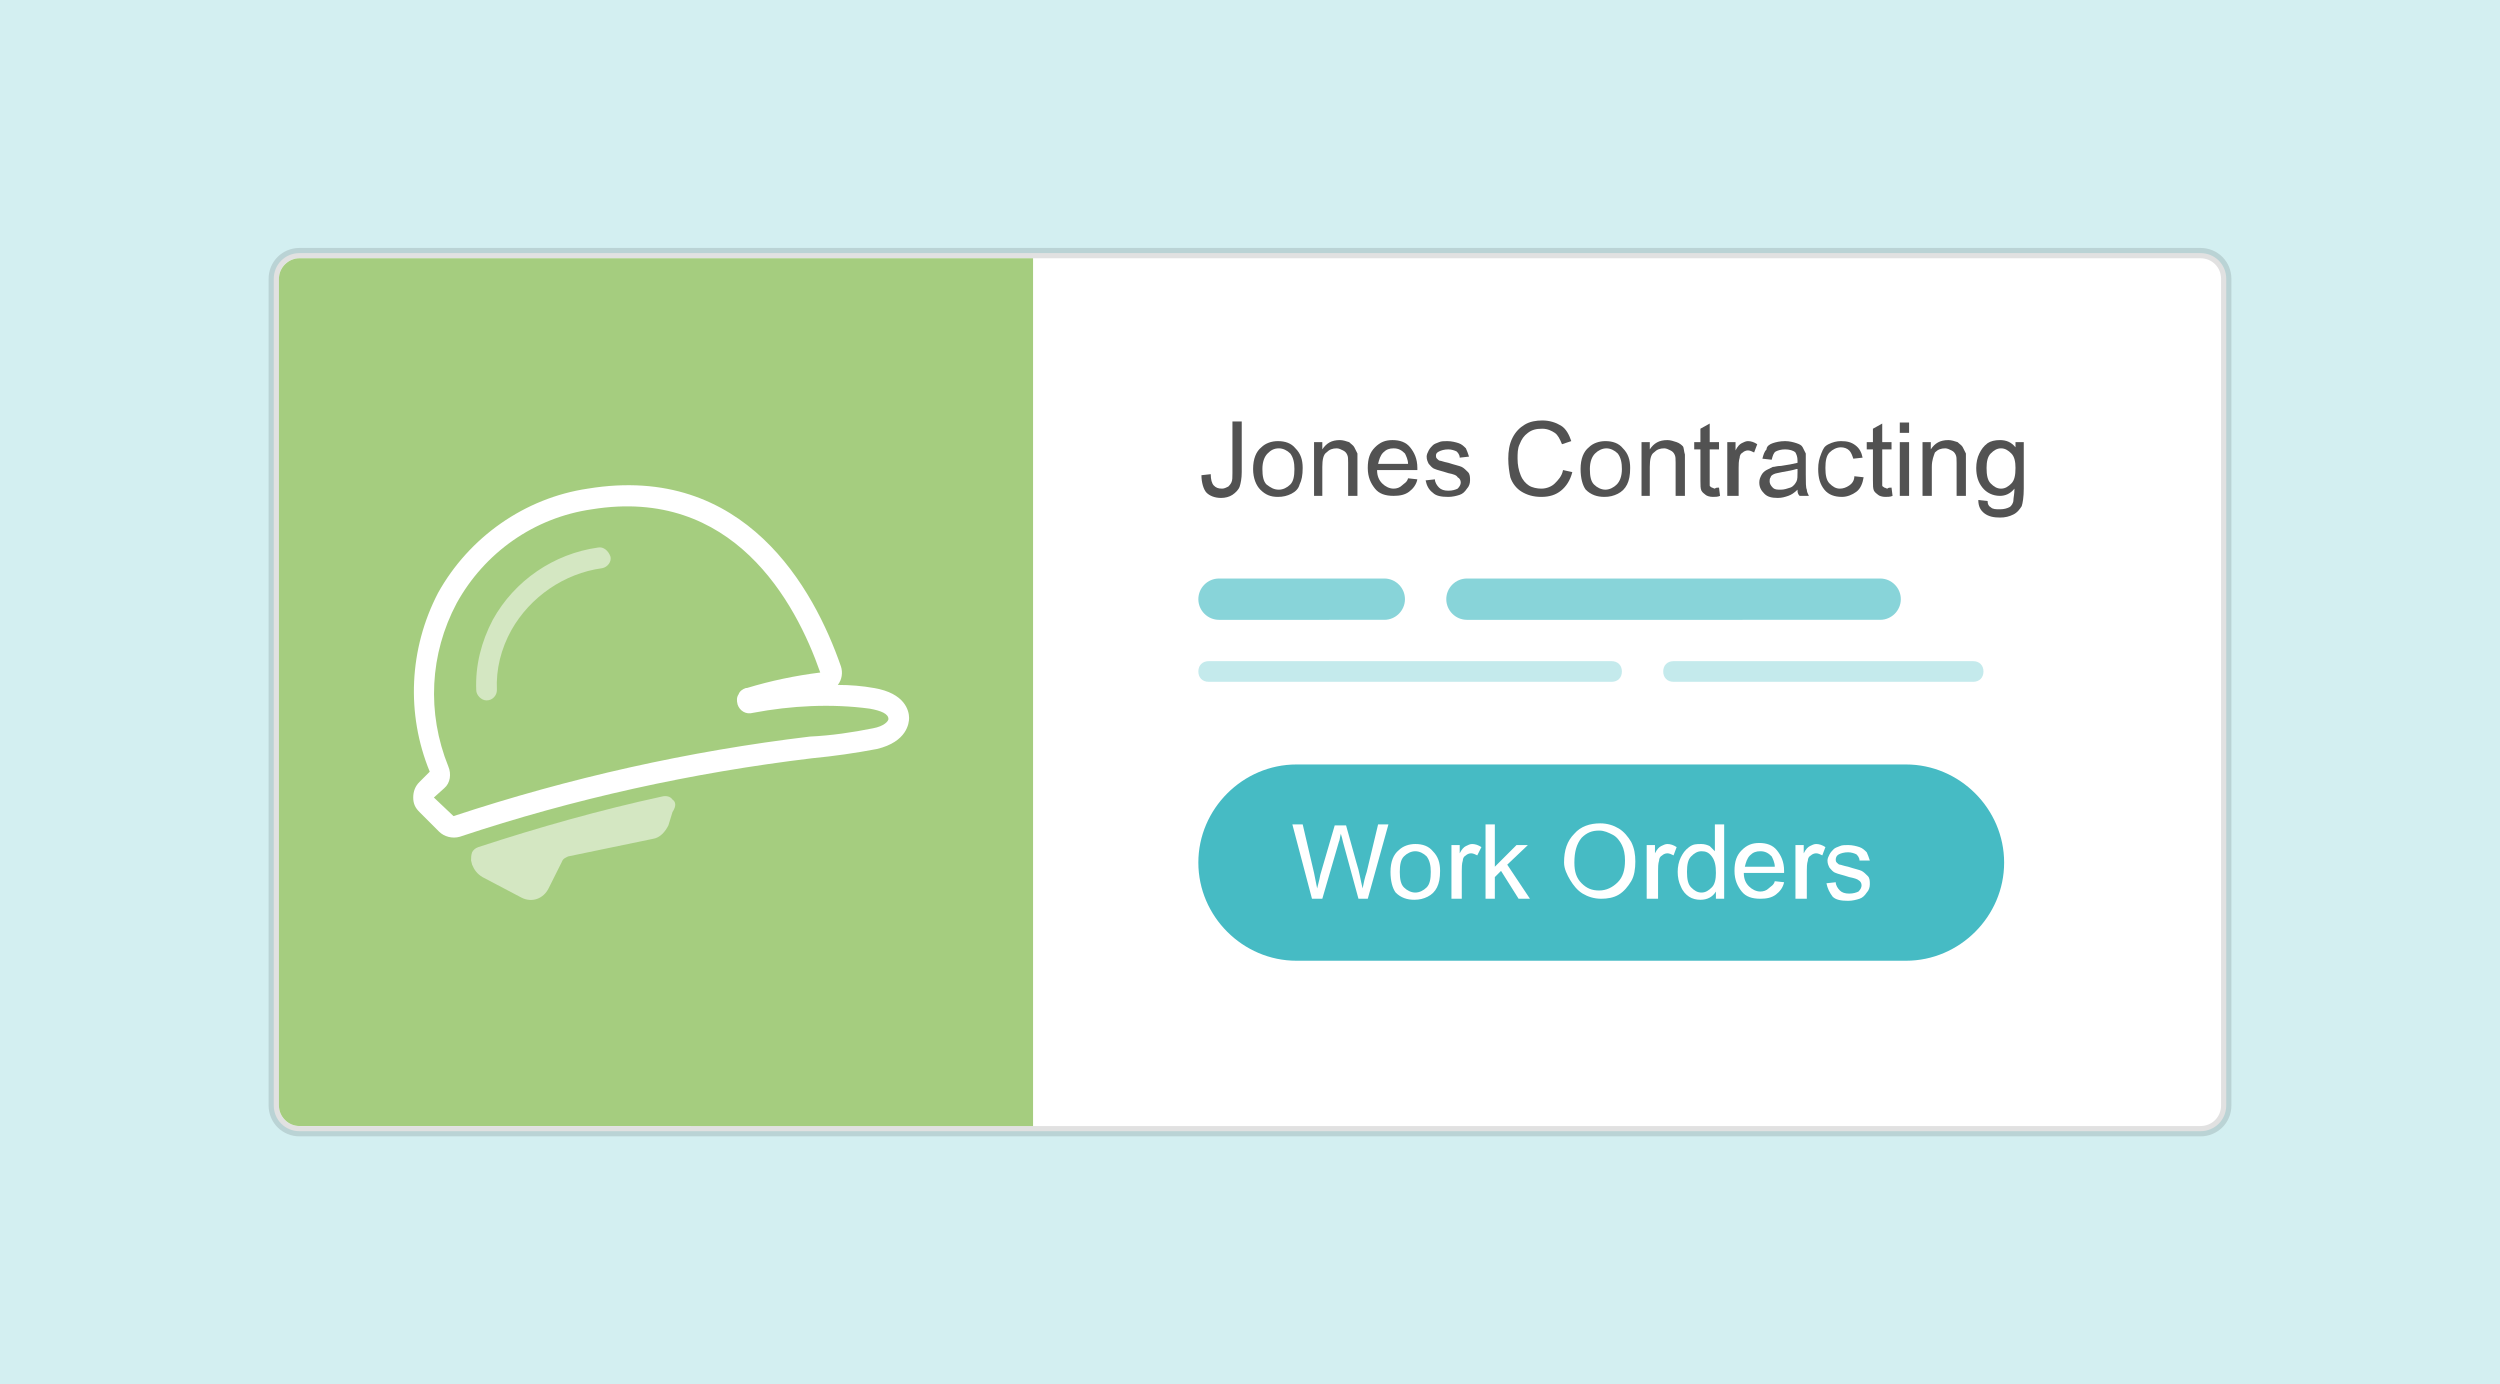 <?xml version="1.0" encoding="utf-8"?>
<!-- Generator: Adobe Illustrator 21.0.0, SVG Export Plug-In . SVG Version: 6.00 Build 0)  -->
<svg version="1.1" id="Слой_1" xmlns="http://www.w3.org/2000/svg" xmlns:xlink="http://www.w3.org/1999/xlink" x="0px" y="0px"
	 viewBox="0 0 242 134" style="enable-background:new 0 0 242 134;" xml:space="preserve">
<style type="text/css">
	.st0{fill:#FFFFFF;}
	.st1{fill:#D3EFF1;}
	.st2{fill:#FFFFFF;stroke:#000000;stroke-opacity:0.12;}
	.st3{fill:#A5CD7F;}
	.st4{fill:none;}
	.st5{fill:#D4E7C2;}
	.st6{enable-background:new    ;}
	.st7{fill:#525252;}
	.st8{opacity:0.64;fill:#46BBC4;enable-background:new    ;}
	.st9{opacity:0.32;fill:#46BBC4;enable-background:new    ;}
	.st10{fill:#46BBC4;}
</style>
<g>
	<rect id="path-1" class="st0" width="242" height="134"/>
</g>
<title>E3D9DBCA-DF72-4875-9D86-22426D6F2013</title>
<desc>Created with sketchtool.</desc>
<g id="Pricing">
	<g id="Pricing---Core-Features" transform="translate(-373, -1817)">
		<g id="section-3" transform="translate(81, 1194)">
			<g id="list" transform="translate(0, 109)">
				<g id="item" transform="translate(292, 514)">
					<g id="image">
						<g id="service-pro-portal">
							<g id="mask">
								<rect id="path-1_1_" class="st1" width="242" height="134"/>
							</g>
							<g id="design">
								<g transform="translate(27, 25)">
									<g id="box">
										<g>
											<path id="path-3_1_" d="M2,0h184c1.1,0,2,0.9,2,2v80c0,1.1-0.9,2-2,2H2c-1.1,0-2-0.9-2-2V2C0,0.9,0.9,0,2,0z"/>
										</g>
										<path class="st2" d="M2-0.5h184c1.4,0,2.5,1.1,2.5,2.5v80c0,1.4-1.1,2.5-2.5,2.5H2c-1.4,0-2.5-1.1-2.5-2.5V2
											C-0.5,0.6,0.6-0.5,2-0.5z"/>
									</g>
									<path id="box_1_" class="st3" d="M2,0h71l0,0v84H2c-1.1,0-2-0.9-2-2V2C0,0.9,0.9,0,2,0z"/>
									<g id="icon-_x2F_-48x48-_x2F_-section-role-_x2F_-service-pro" transform="translate(13, 18)">
										<g>
											<rect id="bounds" x="1" class="st4" width="48" height="48"/>
											<path id="Shape" class="st0" d="M48,26.5c0-0.7-0.4-2.4-3.4-2.9c-1.1-0.2-2.3-0.3-3.5-0.3c0.4-0.5,0.5-1.2,0.3-1.8
												C38.8,14,32.1,1.8,16.9,4.3C10.8,5.2,5.4,9,2.4,14.4c-2.8,5.4-3.1,11.7-0.8,17.3l-1,1C0.2,33.1,0,33.6,0,34.2
												s0.2,1,0.6,1.4l1.9,1.9C3,38,3.8,38.2,4.5,38c11.1-3.7,22.5-6.2,34.1-7.6c2.1-0.2,4.2-0.5,6.3-0.9
												C47.8,28.8,48,27,48,26.5L48,26.5z M44.5,27.5c-2,0.4-4,0.7-6.1,0.8c-11.7,1.4-23.3,4-34.5,7.7L2,34.2l1-0.9
												c0.6-0.5,0.7-1.4,0.4-2.1C1.3,26,1.6,20.3,4.2,15.4c2.7-4.9,7.5-8.3,13.1-9.1C30.9,4.1,37,15.2,39.4,22.1
												c-2.4,0.3-4.8,0.8-7.1,1.5h-0.1c-0.3,0.1-0.6,0.3-0.7,0.6c-0.2,0.3-0.2,0.6-0.1,1c0.2,0.6,0.8,1,1.5,0.8
												c3.7-0.7,7.6-0.9,11.3-0.4c1.1,0.2,1.8,0.5,1.8,1C46,26.8,45.6,27.3,44.5,27.5L44.5,27.5z"/>
											<path id="Path" class="st5" d="M17.9,10c-4.3,0.6-8.1,3.2-10.2,7c-1.1,2.1-1.7,4.4-1.6,6.8c0,0.5,0.5,1,1,1l0,0
												c0.6,0,1-0.5,1-1c-0.1-2,0.4-4,1.4-5.8c1.8-3.2,5.1-5.5,8.8-6c0.5-0.1,0.9-0.6,0.8-1.1C18.9,10.3,18.4,9.9,17.9,10z"/>
											<path id="Path_1_" class="st5" d="M25.1,34.4c-0.2-0.3-0.6-0.4-1-0.3c-6,1.3-12,3-17.8,4.9c-0.3,0.1-0.5,0.3-0.6,0.5
												c-0.1,0.3-0.1,0.5-0.1,0.8l0.1,0.4c0.2,0.5,0.5,0.9,1,1.2l3.8,2c1,0.5,2.1,0.1,2.6-0.9l1.3-2.6c0.1-0.3,0.4-0.4,0.6-0.5
												l8.2-1.7c0.7-0.1,1.2-0.7,1.5-1.3l0.4-1.3C25.5,35,25.4,34.6,25.1,34.4L25.1,34.4z"/>
										</g>
									</g>
									<g id="text" transform="translate(89, 13)">
										<g class="st6">
											<g class="st6">
												<path class="st7" d="M0.3,8l0.9-0.1c0,0.5,0.1,0.9,0.3,1.1s0.4,0.3,0.8,0.3c0.2,0,0.4-0.1,0.6-0.2C3,9,3.1,8.9,3.2,8.7
													c0.1-0.2,0.1-0.5,0.1-0.9V2.8h0.9v4.9c0,0.6-0.1,1.1-0.2,1.4S3.6,9.7,3.3,9.9s-0.7,0.3-1.1,0.3c-0.6,0-1.1-0.2-1.4-0.5
													S0.3,8.7,0.3,8z"/>
												<path class="st7" d="M5.3,7.4c0-1,0.3-1.7,0.8-2.1c0.4-0.4,1-0.6,1.6-0.6c0.7,0,1.3,0.2,1.7,0.7
													c0.5,0.5,0.7,1.1,0.7,1.9c0,0.7-0.1,1.2-0.3,1.6C9.7,9.3,9.4,9.6,9,9.8c-0.4,0.2-0.8,0.3-1.3,0.3C7,10.1,6.5,9.9,6,9.4
													C5.6,9,5.3,8.3,5.3,7.4z M6.2,7.4c0,0.7,0.1,1.2,0.4,1.5C7,9.2,7.3,9.4,7.8,9.4c0.4,0,0.8-0.2,1.1-0.5s0.4-0.8,0.4-1.5
													c0-0.6-0.1-1.1-0.4-1.5C8.6,5.6,8.2,5.4,7.8,5.4C7.3,5.4,7,5.6,6.7,5.9S6.2,6.7,6.2,7.4z"/>
												<path class="st7" d="M11.2,10V4.8H12v0.7c0.4-0.6,0.9-0.9,1.7-0.9c0.3,0,0.6,0.1,0.9,0.2C14.8,5,15,5.1,15.1,5.3
													s0.2,0.4,0.3,0.6c0,0.2,0,0.4,0,0.9V10h-0.9V6.8c0-0.4,0-0.6-0.1-0.8c-0.1-0.2-0.2-0.3-0.4-0.4
													c-0.2-0.1-0.4-0.2-0.6-0.2c-0.4,0-0.7,0.1-1,0.4c-0.3,0.2-0.4,0.7-0.4,1.4V10H11.2z"/>
												<path class="st7" d="M20.3,8.3l0.9,0.1c-0.1,0.5-0.4,0.9-0.8,1.2s-0.9,0.4-1.5,0.4c-0.8,0-1.4-0.2-1.8-0.7
													c-0.4-0.5-0.7-1.1-0.7-2c0-0.9,0.2-1.5,0.7-2s1-0.7,1.7-0.7c0.7,0,1.3,0.2,1.7,0.7s0.7,1.1,0.7,2c0,0.1,0,0.1,0,0.2
													h-3.9c0,0.6,0.2,1,0.5,1.3s0.7,0.5,1.1,0.5c0.3,0,0.6-0.1,0.8-0.3S20.2,8.7,20.3,8.3z M17.4,6.9h2.9
													c0-0.4-0.2-0.8-0.3-1c-0.3-0.3-0.6-0.5-1.1-0.5c-0.4,0-0.7,0.1-1,0.4C17.6,6.1,17.5,6.5,17.4,6.9z"/>
												<path class="st7" d="M22,8.5l0.9-0.1c0,0.3,0.2,0.6,0.4,0.8c0.2,0.2,0.5,0.3,0.9,0.3c0.4,0,0.7-0.1,0.9-0.2
													c0.2-0.2,0.3-0.4,0.3-0.6c0-0.2-0.1-0.4-0.3-0.5C25,8,24.7,7.9,24.2,7.8c-0.6-0.2-1.1-0.3-1.3-0.4
													c-0.3-0.1-0.4-0.3-0.6-0.5c-0.1-0.2-0.2-0.4-0.2-0.7c0-0.2,0.1-0.4,0.2-0.6c0.1-0.2,0.3-0.4,0.4-0.5
													c0.1-0.1,0.3-0.2,0.6-0.3c0.2-0.1,0.5-0.1,0.8-0.1c0.4,0,0.8,0.1,1.1,0.2c0.3,0.1,0.5,0.3,0.7,0.5
													c0.1,0.2,0.2,0.5,0.3,0.8l-0.9,0.1c0-0.3-0.2-0.5-0.3-0.6c-0.2-0.1-0.5-0.2-0.8-0.2c-0.4,0-0.7,0.1-0.9,0.2
													S23,5.9,23,6.1c0,0.1,0,0.2,0.1,0.3c0.1,0.1,0.2,0.2,0.3,0.2c0.1,0,0.3,0.1,0.8,0.2c0.6,0.2,1.1,0.3,1.3,0.4
													c0.2,0.1,0.4,0.3,0.6,0.5s0.2,0.5,0.2,0.8c0,0.3-0.1,0.6-0.3,0.8c-0.2,0.3-0.4,0.5-0.7,0.6c-0.3,0.1-0.7,0.2-1.1,0.2
													c-0.7,0-1.2-0.1-1.5-0.4C22.3,9.4,22.1,9,22,8.5z"/>
												<path class="st7" d="M35.3,7.5l0.9,0.2c-0.2,0.8-0.6,1.4-1.1,1.8c-0.5,0.4-1.1,0.6-1.9,0.6c-0.8,0-1.4-0.2-1.9-0.5
													c-0.5-0.3-0.9-0.8-1.1-1.4C30.1,7.7,30,7.1,30,6.4c0-0.7,0.1-1.4,0.4-2c0.3-0.6,0.7-1,1.2-1.3c0.5-0.3,1.1-0.4,1.7-0.4
													c0.7,0,1.3,0.2,1.8,0.5s0.8,0.9,1,1.5L35.2,5c-0.2-0.5-0.4-0.9-0.7-1.1s-0.7-0.4-1.2-0.4c-0.6,0-1,0.1-1.4,0.4
													c-0.4,0.3-0.6,0.6-0.8,1.1c-0.2,0.4-0.2,0.9-0.2,1.4C30.9,7,31,7.5,31.2,8c0.2,0.5,0.5,0.8,0.8,1s0.8,0.3,1.2,0.3
													c0.5,0,1-0.2,1.3-0.5S35.2,8.1,35.3,7.5z"/>
												<path class="st7" d="M37,7.4c0-1,0.3-1.7,0.8-2.1c0.4-0.4,1-0.6,1.6-0.6c0.7,0,1.3,0.2,1.7,0.7c0.5,0.5,0.7,1.1,0.7,1.9
													c0,0.7-0.1,1.2-0.3,1.6c-0.2,0.4-0.5,0.7-0.9,0.9c-0.4,0.2-0.8,0.3-1.3,0.3c-0.7,0-1.3-0.2-1.8-0.7
													C37.2,9,37,8.3,37,7.4z M37.9,7.4c0,0.7,0.1,1.2,0.4,1.5c0.3,0.3,0.7,0.5,1.1,0.5c0.4,0,0.8-0.2,1.1-0.5S41,8.1,41,7.4
													c0-0.6-0.1-1.1-0.4-1.5c-0.3-0.3-0.7-0.5-1.1-0.5c-0.4,0-0.8,0.2-1.1,0.5S37.9,6.7,37.9,7.4z"/>
												<path class="st7" d="M42.9,10V4.8h0.8v0.7c0.4-0.6,0.9-0.9,1.7-0.9c0.3,0,0.6,0.1,0.9,0.2c0.3,0.1,0.5,0.3,0.6,0.4
													S47,5.7,47.1,6c0,0.2,0,0.4,0,0.9V10h-0.9V6.8c0-0.4,0-0.6-0.1-0.8c-0.1-0.2-0.2-0.3-0.4-0.4c-0.2-0.1-0.4-0.2-0.6-0.2
													c-0.4,0-0.7,0.1-1,0.4c-0.3,0.2-0.4,0.7-0.4,1.4V10H42.9z"/>
												<path class="st7" d="M50.4,9.2l0.1,0.8c-0.2,0.1-0.5,0.1-0.7,0.1c-0.3,0-0.6-0.1-0.7-0.2s-0.3-0.2-0.4-0.4
													c-0.1-0.2-0.1-0.5-0.1-1v-3H48V4.8h0.6V3.5L49.5,3v1.8h0.9v0.7h-0.9v3c0,0.3,0,0.4,0,0.5c0,0.1,0.1,0.1,0.2,0.2
													c0.1,0,0.2,0.1,0.3,0.1C50.1,9.2,50.2,9.2,50.4,9.2z"/>
												<path class="st7" d="M51.2,10V4.8H52v0.8c0.2-0.4,0.4-0.6,0.6-0.7c0.2-0.1,0.4-0.2,0.6-0.2c0.3,0,0.6,0.1,0.9,0.3
													l-0.3,0.8c-0.2-0.1-0.4-0.2-0.6-0.2c-0.2,0-0.4,0.1-0.5,0.2c-0.2,0.1-0.3,0.3-0.3,0.5c-0.1,0.3-0.1,0.7-0.1,1V10H51.2z"
													/>
												<path class="st7" d="M58,9.4c-0.3,0.3-0.6,0.5-0.9,0.6c-0.3,0.1-0.6,0.2-1,0.2c-0.6,0-1-0.1-1.3-0.4
													c-0.3-0.3-0.5-0.6-0.5-1.1c0-0.3,0.1-0.5,0.2-0.7c0.1-0.2,0.3-0.4,0.5-0.5c0.2-0.1,0.4-0.2,0.6-0.3
													c0.2,0,0.4-0.1,0.8-0.1c0.7-0.1,1.2-0.2,1.6-0.3c0-0.1,0-0.2,0-0.2c0-0.4-0.1-0.6-0.2-0.8c-0.2-0.2-0.6-0.3-1-0.3
													c-0.4,0-0.7,0.1-0.9,0.2c-0.2,0.1-0.3,0.4-0.4,0.8l-0.9-0.1c0.1-0.4,0.2-0.7,0.4-0.9C55,5.2,55.3,5,55.6,4.9
													c0.3-0.1,0.7-0.2,1.2-0.2c0.4,0,0.8,0.1,1.1,0.2s0.5,0.2,0.6,0.4c0.1,0.2,0.2,0.4,0.3,0.6c0,0.1,0,0.4,0,0.8v1.2
													c0,0.8,0,1.3,0.1,1.5c0,0.2,0.1,0.4,0.2,0.6h-0.9C58,9.8,58,9.6,58,9.4z M57.9,7.4c-0.3,0.1-0.8,0.2-1.4,0.3
													c-0.4,0.1-0.6,0.1-0.8,0.2s-0.3,0.2-0.3,0.3c-0.1,0.1-0.1,0.3-0.1,0.4c0,0.2,0.1,0.4,0.3,0.6c0.2,0.2,0.4,0.2,0.8,0.2
													c0.3,0,0.6-0.1,0.9-0.2c0.3-0.1,0.5-0.4,0.6-0.6c0.1-0.2,0.1-0.5,0.1-0.9V7.4z"/>
												<path class="st7" d="M63.5,8.1l0.9,0.1c-0.1,0.6-0.3,1.1-0.7,1.4c-0.4,0.3-0.9,0.5-1.4,0.5c-0.7,0-1.3-0.2-1.7-0.7
													c-0.4-0.5-0.6-1.1-0.6-2c0-0.6,0.1-1,0.3-1.5S60.6,5.2,61,5c0.4-0.2,0.8-0.3,1.2-0.3c0.6,0,1,0.1,1.4,0.4
													c0.4,0.3,0.6,0.7,0.7,1.2l-0.9,0.1c-0.1-0.3-0.2-0.6-0.4-0.8c-0.2-0.2-0.5-0.3-0.8-0.3c-0.4,0-0.8,0.2-1.1,0.5
													c-0.3,0.3-0.4,0.8-0.4,1.5c0,0.7,0.1,1.2,0.4,1.5s0.6,0.5,1,0.5c0.3,0,0.6-0.1,0.9-0.3S63.5,8.5,63.5,8.1z"/>
												<path class="st7" d="M67.1,9.2l0.1,0.8c-0.2,0.1-0.5,0.1-0.7,0.1c-0.3,0-0.6-0.1-0.7-0.2s-0.3-0.2-0.4-0.4
													c-0.1-0.2-0.1-0.5-0.1-1v-3h-0.6V4.8h0.6V3.5L66.2,3v1.8h0.9v0.7h-0.9v3c0,0.3,0,0.4,0,0.5c0,0.1,0.1,0.1,0.2,0.2
													c0.1,0,0.2,0.1,0.3,0.1C66.8,9.2,66.9,9.2,67.1,9.2z"/>
												<path class="st7" d="M67.9,3.9v-1h0.9v1H67.9z M67.9,10V4.8h0.9V10H67.9z"/>
												<path class="st7" d="M70.1,10V4.8h0.8v0.7c0.4-0.6,0.9-0.9,1.7-0.9c0.3,0,0.6,0.1,0.9,0.2C73.7,5,73.9,5.1,74,5.3
													s0.2,0.4,0.3,0.6c0,0.2,0,0.4,0,0.9V10h-0.9V6.8c0-0.4,0-0.6-0.1-0.8c-0.1-0.2-0.2-0.3-0.4-0.4
													c-0.2-0.1-0.4-0.2-0.6-0.2c-0.4,0-0.7,0.1-1,0.4C71.2,6.1,71,6.5,71,7.2V10H70.1z"/>
												<path class="st7" d="M75.5,10.4l0.9,0.1c0,0.3,0.1,0.5,0.3,0.6c0.2,0.2,0.5,0.2,0.9,0.2c0.4,0,0.7-0.1,0.9-0.2
													s0.4-0.4,0.4-0.7c0-0.2,0.1-0.6,0.1-1.1c-0.4,0.5-0.9,0.7-1.4,0.7c-0.7,0-1.3-0.3-1.7-0.8s-0.6-1.1-0.6-1.9
													c0-0.5,0.1-1,0.3-1.4c0.2-0.4,0.4-0.7,0.8-1c0.3-0.2,0.7-0.3,1.2-0.3c0.6,0,1.1,0.2,1.5,0.7V4.8h0.8v4.5
													c0,0.8-0.1,1.4-0.2,1.7c-0.2,0.3-0.4,0.6-0.8,0.8c-0.4,0.2-0.8,0.3-1.3,0.3c-0.6,0-1.1-0.1-1.5-0.4
													C75.7,11.4,75.5,11,75.5,10.4z M76.3,7.3c0,0.7,0.1,1.2,0.4,1.5s0.6,0.5,1,0.5c0.4,0,0.7-0.2,1-0.5
													C79,8.5,79.1,8,79.1,7.3c0-0.6-0.1-1.1-0.4-1.4c-0.3-0.3-0.6-0.5-1-0.5c-0.4,0-0.7,0.2-1,0.5
													C76.4,6.2,76.3,6.7,76.3,7.3z"/>
											</g>
										</g>
										<path id="Rectangle" class="st8" d="M2,18h16c1.1,0,2,0.9,2,2s-0.9,2-2,2H2c-1.1,0-2-0.9-2-2S0.9,18,2,18z"/>
										<path id="Rectangle_1_" class="st8" d="M26,18h40c1.1,0,2,0.9,2,2s-0.9,2-2,2H26c-1.1,0-2-0.9-2-2S24.9,18,26,18z"/>
										<path id="Rectangle_2_" class="st9" d="M1,26h39c0.6,0,1,0.4,1,1s-0.4,1-1,1H1c-0.6,0-1-0.4-1-1S0.4,26,1,26z"/>
										<path id="Rectangle_3_" class="st9" d="M46,26h29c0.6,0,1,0.4,1,1s-0.4,1-1,1H46c-0.6,0-1-0.4-1-1S45.4,26,46,26z"/>
									</g>
									<g id="button" transform="translate(89, 49)">
										<path id="Rectangle_4_" class="st10" d="M9.5,0h59C73.7,0,78,4.3,78,9.5S73.7,19,68.5,19h-59C4.3,19,0,14.7,0,9.5
											S4.3,0,9.5,0z"/>
										<g class="st6">
											<g class="st6">
												<path class="st0" d="M11,13L9.1,5.8h1l1.1,4.7c0.1,0.5,0.2,1,0.3,1.5c0.2-0.8,0.3-1.2,0.3-1.3l1.4-4.8h1.1l1,3.6
													c0.3,0.9,0.4,1.7,0.6,2.5c0.1-0.5,0.2-1,0.4-1.6l1.1-4.6h1l-2,7.2h-0.9l-1.5-5.5c-0.1-0.5-0.2-0.7-0.2-0.8
													c-0.1,0.3-0.1,0.6-0.2,0.8L12,13H11z"/>
												<path class="st0" d="M18.6,10.4c0-1,0.3-1.7,0.8-2.1c0.4-0.4,1-0.6,1.6-0.6c0.7,0,1.3,0.2,1.7,0.7
													c0.5,0.5,0.7,1.1,0.7,1.9c0,0.7-0.1,1.2-0.3,1.6c-0.2,0.4-0.5,0.7-0.9,0.9c-0.4,0.2-0.8,0.3-1.3,0.3
													c-0.7,0-1.3-0.2-1.8-0.7C18.8,12,18.6,11.3,18.6,10.4z M19.5,10.4c0,0.7,0.1,1.2,0.4,1.5c0.3,0.3,0.7,0.5,1.1,0.5
													c0.4,0,0.8-0.2,1.1-0.5s0.4-0.8,0.4-1.5c0-0.6-0.1-1.1-0.4-1.5c-0.3-0.3-0.7-0.5-1.1-0.5c-0.4,0-0.8,0.2-1.1,0.5
													S19.5,9.7,19.5,10.4z"/>
												<path class="st0" d="M24.5,13V7.8h0.8v0.8c0.2-0.4,0.4-0.6,0.6-0.7c0.2-0.1,0.4-0.2,0.6-0.2c0.3,0,0.6,0.1,0.9,0.3
													L27,8.8c-0.2-0.1-0.4-0.2-0.6-0.2c-0.2,0-0.4,0.1-0.5,0.2c-0.2,0.1-0.3,0.3-0.3,0.5c-0.1,0.3-0.1,0.7-0.1,1V13H24.5z"/>
												<path class="st0" d="M27.8,13V5.8h0.9v4.1l2.1-2.1h1.1l-2,1.9l2.2,3.3H31l-1.7-2.7l-0.6,0.6V13H27.8z"/>
												<path class="st0" d="M35.4,9.5c0-1.2,0.3-2.1,1-2.8c0.6-0.7,1.5-1,2.5-1c0.7,0,1.3,0.2,1.8,0.5s0.9,0.8,1.2,1.3
													c0.3,0.6,0.4,1.2,0.4,1.9c0,0.7-0.1,1.4-0.4,1.9s-0.7,1-1.2,1.3c-0.5,0.3-1.1,0.4-1.7,0.4c-0.7,0-1.3-0.2-1.8-0.5
													s-0.9-0.8-1.2-1.3S35.4,10.1,35.4,9.5z M36.4,9.5c0,0.9,0.2,1.5,0.7,2c0.5,0.5,1,0.7,1.7,0.7c0.7,0,1.3-0.3,1.8-0.8
													c0.5-0.5,0.7-1.2,0.7-2.1c0-0.6-0.1-1.1-0.3-1.5c-0.2-0.4-0.5-0.8-0.9-1c-0.4-0.2-0.8-0.4-1.3-0.4
													c-0.7,0-1.2,0.2-1.7,0.7C36.6,7.7,36.4,8.5,36.4,9.5z"/>
												<path class="st0" d="M43.4,13V7.8h0.8v0.8c0.2-0.4,0.4-0.6,0.6-0.7c0.2-0.1,0.4-0.2,0.6-0.2c0.3,0,0.6,0.1,0.9,0.3
													l-0.3,0.8c-0.2-0.1-0.4-0.2-0.6-0.2c-0.2,0-0.4,0.1-0.5,0.2c-0.2,0.1-0.3,0.3-0.3,0.5c-0.1,0.3-0.1,0.7-0.1,1V13H43.4z"
													/>
												<path class="st0" d="M50.1,13v-0.7c-0.3,0.5-0.8,0.8-1.5,0.8c-0.4,0-0.8-0.1-1.1-0.3c-0.3-0.2-0.6-0.5-0.8-1
													c-0.2-0.4-0.3-0.9-0.3-1.4c0-0.5,0.1-1,0.3-1.4c0.2-0.4,0.4-0.7,0.8-1s0.7-0.3,1.2-0.3c0.3,0,0.6,0.1,0.8,0.2
													C49.6,8,49.8,8.2,50,8.4V5.8h0.9V13H50.1z M47.3,10.4c0,0.7,0.1,1.2,0.4,1.5s0.6,0.5,1,0.5c0.4,0,0.7-0.2,1-0.5
													c0.3-0.3,0.4-0.8,0.4-1.4c0-0.7-0.1-1.2-0.4-1.6s-0.6-0.5-1-0.5c-0.4,0-0.7,0.2-1,0.5C47.4,9.2,47.3,9.7,47.3,10.4z"/>
												<path class="st0" d="M55.8,11.3l0.9,0.1c-0.1,0.5-0.4,0.9-0.8,1.2s-0.9,0.4-1.5,0.4c-0.8,0-1.4-0.2-1.8-0.7
													c-0.4-0.5-0.7-1.1-0.7-2c0-0.9,0.2-1.5,0.7-2s1-0.7,1.7-0.7c0.7,0,1.3,0.2,1.7,0.7s0.7,1.1,0.7,2c0,0.1,0,0.1,0,0.2
													h-3.9c0,0.6,0.2,1,0.5,1.3s0.7,0.5,1.1,0.5c0.3,0,0.6-0.1,0.8-0.3S55.7,11.7,55.8,11.3z M52.9,9.9h2.9
													c0-0.4-0.2-0.8-0.3-1c-0.3-0.3-0.6-0.5-1.1-0.5c-0.4,0-0.7,0.1-1,0.4C53.1,9.1,53,9.5,52.9,9.9z"/>
												<path class="st0" d="M57.8,13V7.8h0.8v0.8C58.8,8.2,59,8,59.2,7.9c0.2-0.1,0.4-0.2,0.6-0.2c0.3,0,0.6,0.1,0.9,0.3
													l-0.3,0.8c-0.2-0.1-0.4-0.2-0.6-0.2c-0.2,0-0.4,0.1-0.5,0.2c-0.2,0.1-0.3,0.3-0.3,0.5c-0.1,0.3-0.1,0.7-0.1,1V13H57.8z"
													/>
												<path class="st0" d="M60.8,11.5l0.9-0.1c0,0.3,0.2,0.6,0.4,0.8c0.2,0.2,0.5,0.3,0.9,0.3c0.4,0,0.7-0.1,0.9-0.2
													c0.2-0.2,0.3-0.4,0.3-0.6c0-0.2-0.1-0.4-0.3-0.5c-0.1-0.1-0.4-0.2-0.9-0.3c-0.6-0.2-1.1-0.3-1.3-0.4
													c-0.3-0.1-0.4-0.3-0.6-0.5c-0.1-0.2-0.2-0.4-0.2-0.7c0-0.2,0.1-0.4,0.2-0.6c0.1-0.2,0.3-0.4,0.4-0.5
													c0.1-0.1,0.3-0.2,0.6-0.3c0.2-0.1,0.5-0.1,0.8-0.1c0.4,0,0.8,0.1,1.1,0.2c0.3,0.1,0.5,0.3,0.7,0.5
													c0.1,0.2,0.2,0.5,0.3,0.8L64,9.3c0-0.3-0.2-0.5-0.3-0.6c-0.2-0.1-0.5-0.2-0.8-0.2c-0.4,0-0.7,0.1-0.9,0.2
													s-0.3,0.3-0.3,0.5c0,0.1,0,0.2,0.1,0.3c0.1,0.1,0.2,0.2,0.3,0.2c0.1,0,0.3,0.1,0.8,0.2c0.6,0.2,1.1,0.3,1.3,0.4
													c0.2,0.1,0.4,0.3,0.6,0.5s0.2,0.5,0.2,0.8c0,0.3-0.1,0.6-0.3,0.8c-0.2,0.3-0.4,0.5-0.7,0.6c-0.3,0.1-0.7,0.2-1.1,0.2
													c-0.7,0-1.2-0.1-1.5-0.4C61.1,12.4,60.9,12,60.8,11.5z"/>
											</g>
										</g>
									</g>
								</g>
							</g>
						</g>
					</g>
				</g>
			</g>
		</g>
	</g>
</g>
</svg>
